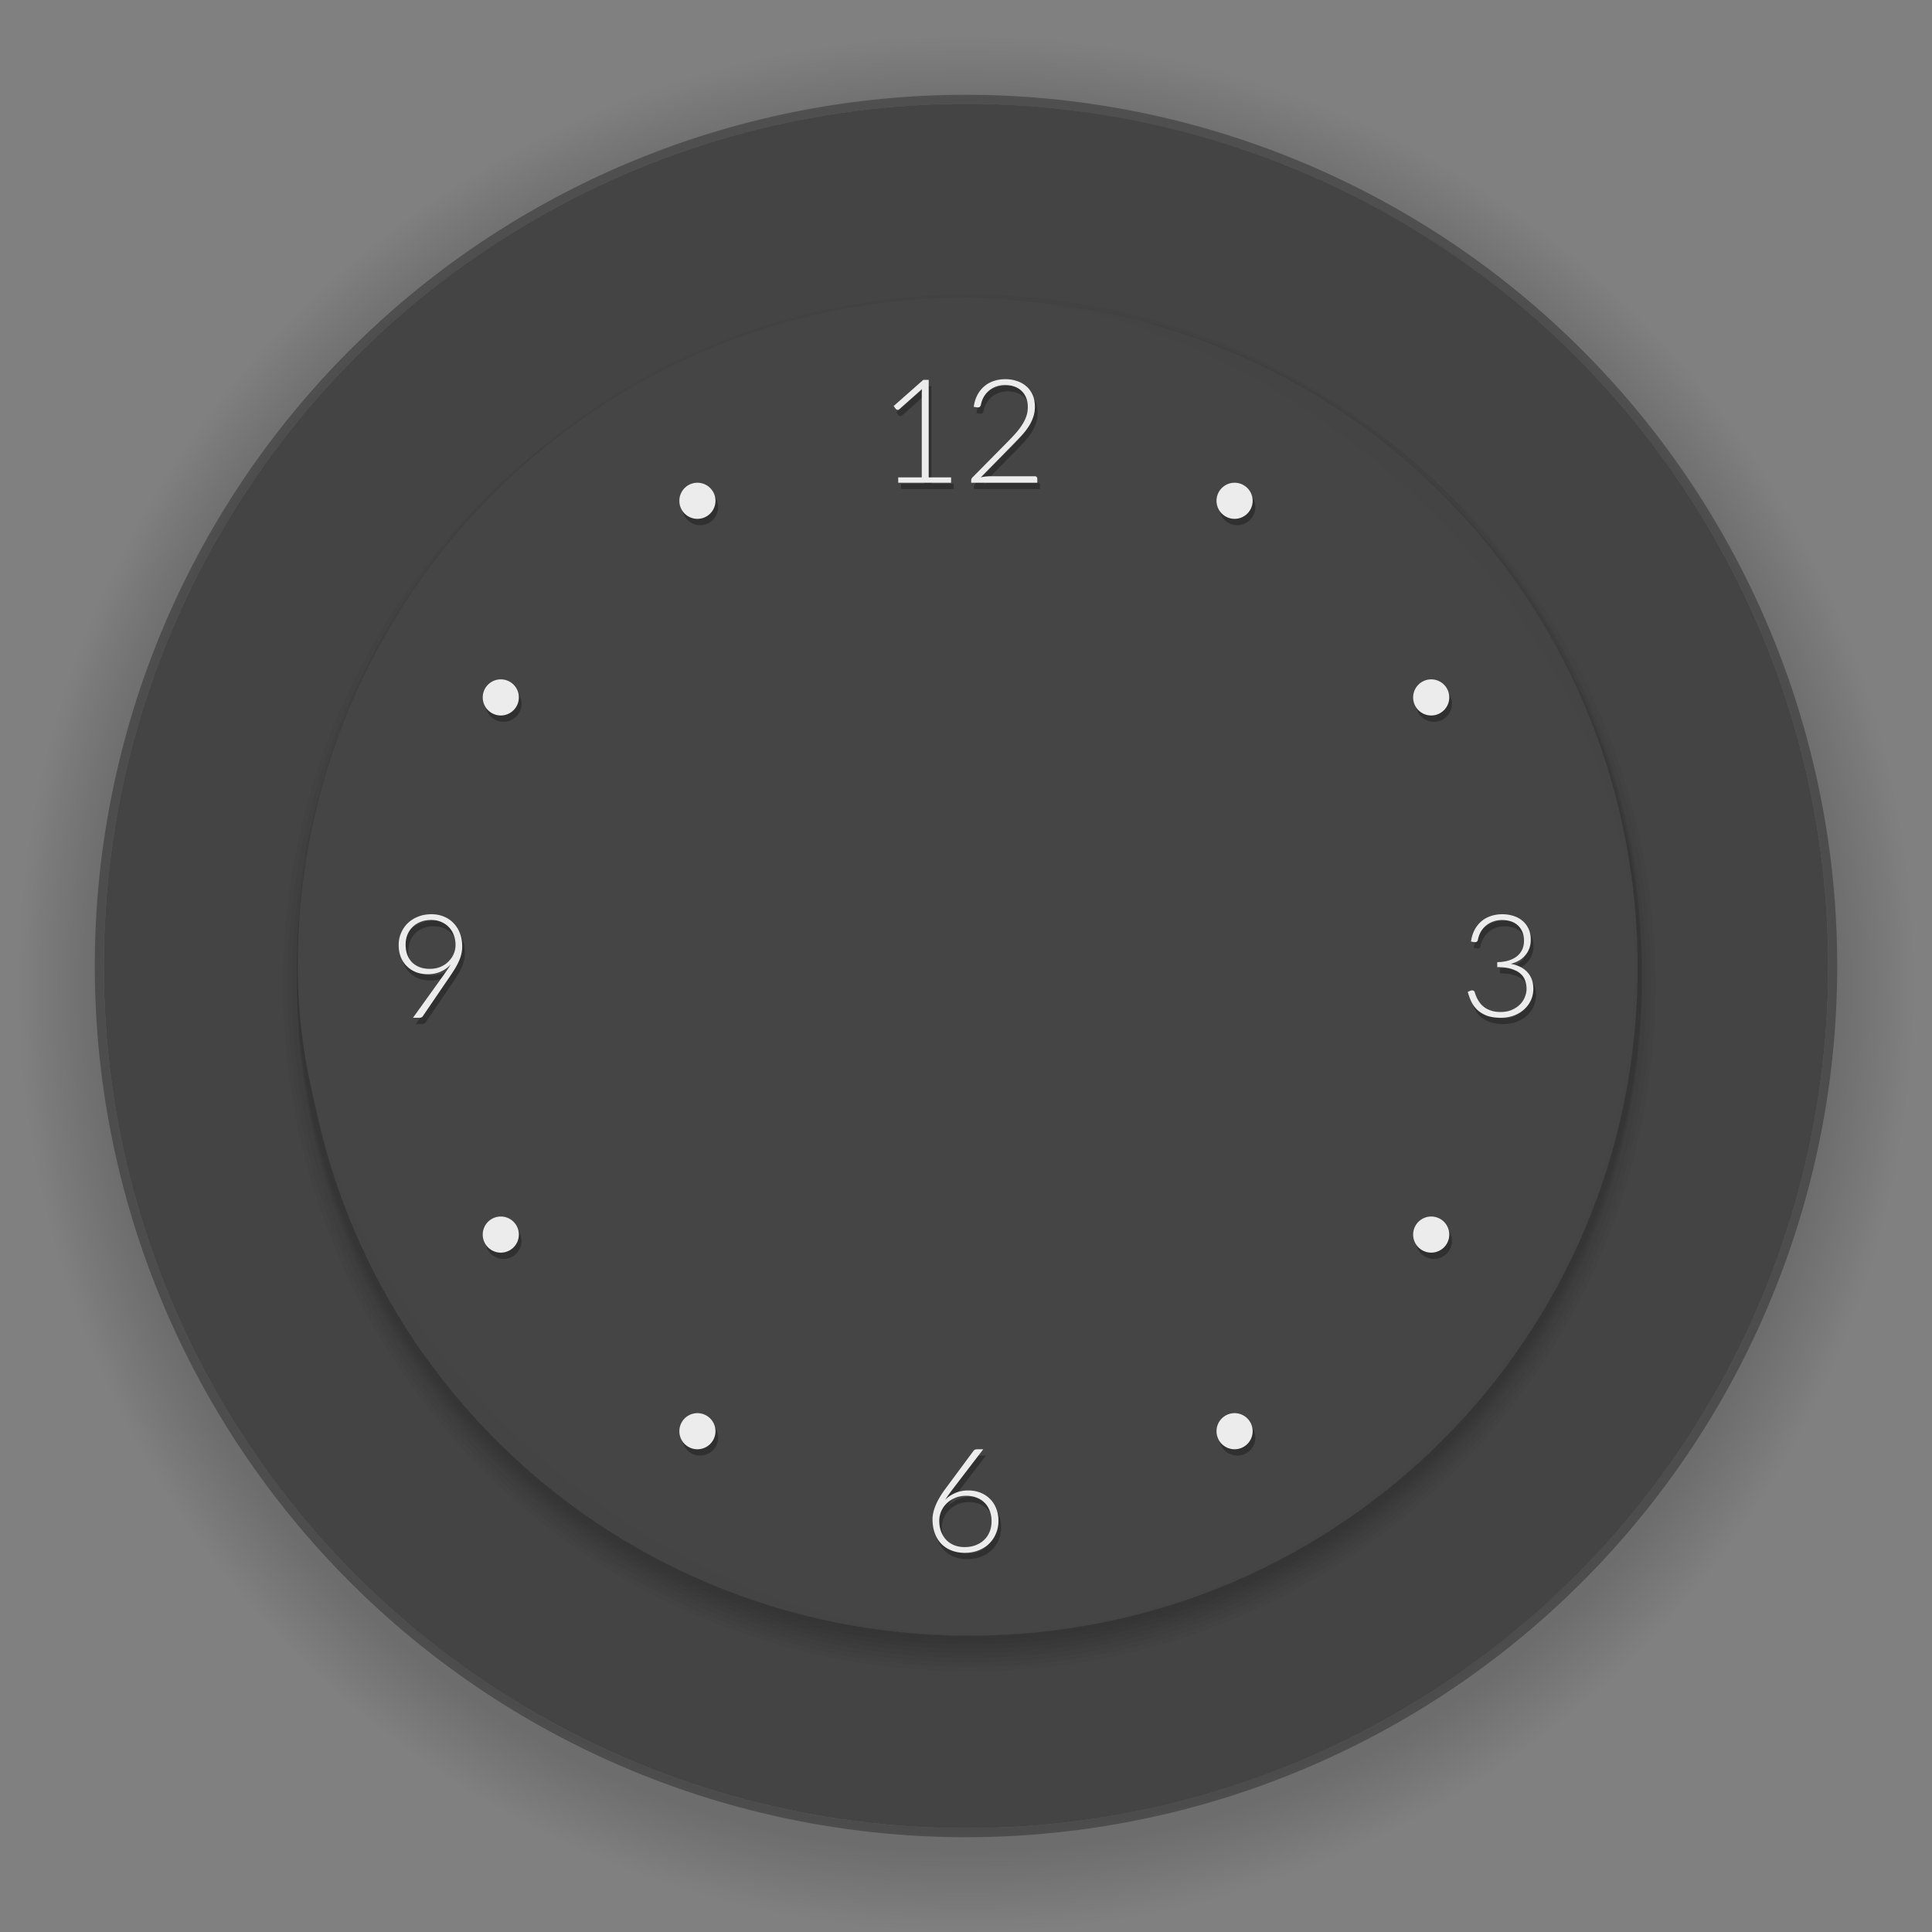 <svg xmlns="http://www.w3.org/2000/svg" xmlns:xlink="http://www.w3.org/1999/xlink" id="svg46" width="214" height="214" version="1">
 <rect width="100%" height="100%" fill="#808080" stroke="none"/>
 <defs id="defs41">
  <linearGradient id="linearGradient932">
   <stop id="stop928" style="stop-color:#000000;stop-opacity:1" offset="0"/>
   <stop id="stop936" style="stop-color:#000000;stop-opacity:0.286" offset=".918"/>
   <stop id="stop930" style="stop-color:#000000;stop-opacity:0" offset="1"/>
  </linearGradient>
  <radialGradient id="radialGradient934" cx="107" cy="107" r="105" fx="107" fy="107" gradientTransform="translate(0,2)" gradientUnits="userSpaceOnUse" xlink:href="#linearGradient932"/>
 </defs>
 <g id="HourHand" transform="rotate(-126.871,509.18,547.72)">
  <rect id="rect4673" style="opacity:0.001" width="18" height="64" x="33" y="91" transform="rotate(126.871,409.43,584.469)"/>
  <path id="rect5450" style="fill:#ececec" d="m 988.683,556.006 -5.955,-0.742 2.521,5.509 0.036,-0.051 26.321,19.785 3.422,-4.698 -26.321,-19.785 z"/>
  <circle id="path5455-2" style="fill:#ececec" cx="1771.396" cy="382.032" r="6.499" transform="translate(-753.934,199.185)"/>
 </g>
 <g id="MinuteHand" style="fill:#717171;fill-opacity:1" transform="rotate(120.219,770.508,133.138)">
  <rect id="rect4675" style="opacity:0.001" width="12" height="85" x="64" y="94" transform="rotate(-120.219,682.044,68.319)"/>
  <path id="rect5459" style="fill:#ececec;fill-opacity:1;stroke:none" transform="rotate(-30.2)" d="m 588.165,1012.615 72.823,0 v 3 l -72.823,-0 z"/>
  <circle id="path5457" style="fill:#ececec;fill-opacity:1" cx="1771.396" cy="382.032" r="6.499" transform="matrix(0.565,0,0,0.565,17.104,365.504)"/>
 </g>
 <g id="SecondHand">
  <path id="rect6212" style="fill:#185caf" transform="rotate(90.041)" d="m 120.136,-317.971 96.138,-0.013 v 1.732 l -96.138,0.013 z"/>
  <rect id="rect4677" style="opacity:0.001" width="8" height="7" x="313" y="117"/>
  <path id="path6214" style="fill:#185caf;stroke-width:0.298" d="m 316.046,122.713 c -0.925,-0.535 -1.242,-1.719 -0.707,-2.645 0.535,-0.925 1.719,-1.242 2.645,-0.707 0.925,0.535 1.242,1.719 0.707,2.645 -0.535,0.925 -1.719,1.242 -2.645,0.707 z"/>
 </g>
 <g id="ClockFace">
  <path id="path922" style="opacity:0.5;fill:url(#radialGradient934);fill-opacity:1;fill-rule:nonzero;stroke:none;stroke-width:0.7;stroke-linecap:round;stroke-linejoin:round;stroke-miterlimit:4;stroke-dasharray:none;stroke-dashoffset:0;stroke-opacity:1" d="M 107,4 C 49.01,4 2,51.01 2,109 2,166.99 49.01,214 107,214 164.99,214 212,166.99 212,109 212,51.01 164.99,4 107,4 Z m 0,7.5 A 95.5,95.5 0 0 1 202.5,107 95.5,95.5 0 0 1 107,202.5 95.5,95.5 0 0 1 11.5,107 95.5,95.5 0 0 1 107,11.5 Z"/>
  <circle id="path883" style="opacity:0.8;fill:#353535;fill-opacity:1;fill-rule:nonzero;stroke:none;stroke-width:0.325;stroke-linecap:round;stroke-linejoin:round;stroke-miterlimit:4;stroke-dasharray:none;stroke-dashoffset:0;stroke-opacity:1" cx="107" cy="107" r="95.5"/>
  <path id="path4" style="opacity:0.03;stroke-width:1.974" d="m 107.366,33.126 c 41.01,0 74.026,33.016 74.026,74.026 0,41.01 -33.016,74.026 -74.026,74.026 -41.01,0 -74.026,-33.016 -74.026,-74.026 0,-41.01 33.016,-74.026 74.026,-74.026 z m 0,0 c -42.104,0 -76,33.896 -76,76 0,42.104 33.896,76 76,76 42.104,0 76,-33.896 76,-76 0,-42.104 -33.896,-76 -76,-76 z"/>
  <path id="path6" style="opacity:0.03;stroke-width:1.974" d="M 57.381,52.467 C 41.721,66.283 31.86,86.505 31.86,109.126 c 0,41.831 33.676,75.506 75.506,75.506 41.831,0 75.506,-33.676 75.506,-75.506 0,-22.621 -9.861,-42.843 -25.522,-56.659 14.788,13.517 24.041,32.979 24.041,54.685 0,41.01 -33.016,74.026 -74.026,74.026 -41.01,0 -74.026,-33.016 -74.026,-74.026 0,-21.706 9.253,-41.168 24.041,-54.685 z"/>
  <path id="path8" style="opacity:0.03;stroke-width:1.974" d="m 43.237,70.087 c -6.909,11.359 -10.884,24.718 -10.884,39.039 0,41.557 33.456,75.013 75.013,75.013 41.557,0 75.013,-33.456 75.013,-75.013 0,-14.321 -3.975,-27.68 -10.884,-39.039 6.287,10.89 9.897,23.537 9.897,37.065 0,41.01 -33.016,74.026 -74.026,74.026 -41.01,0 -74.026,-33.016 -74.026,-74.026 0,-13.528 3.61,-26.175 9.897,-37.065 z"/>
  <path id="path10" style="opacity:0.03;stroke-width:1.974" d="m 35.466,89.461 c -1.698,6.263 -2.62,12.851 -2.62,19.665 0,41.284 33.236,74.519 74.519,74.519 41.284,0 74.519,-33.236 74.519,-74.519 0,-6.814 -0.922,-13.403 -2.62,-19.665 1.38,5.667 2.126,11.588 2.126,17.691 0,41.01 -33.016,74.026 -74.026,74.026 -41.01,0 -74.026,-33.016 -74.026,-74.026 0,-6.103 0.746,-12.024 2.126,-17.691 z"/>
  <path id="path12" style="opacity:0.03;stroke-width:1.974" d="m 37.516,82.546 c -3.015,8.113 -4.669,16.898 -4.669,26.086 0,41.284 33.236,74.519 74.519,74.519 41.284,0 74.519,-33.236 74.519,-74.519 0,-9.188 -1.654,-17.973 -4.669,-26.086 2.695,7.694 4.176,15.969 4.176,24.606 0,41.01 -33.016,74.026 -74.026,74.026 -41.01,0 -74.026,-33.016 -74.026,-74.026 0,-8.637 1.481,-16.912 4.176,-24.606 z"/>
  <path id="path14" style="opacity:0.03;stroke-width:1.974" d="m 43.632,69.399 c -6.848,11.276 -10.786,24.531 -10.786,38.74 0,41.284 33.236,74.519 74.519,74.519 41.284,0 74.519,-33.236 74.519,-74.519 0,-14.209 -3.938,-27.465 -10.786,-38.74 6.535,11.043 10.292,23.94 10.292,37.753 0,41.01 -33.016,74.026 -74.026,74.026 -41.01,0 -74.026,-33.016 -74.026,-74.026 0,-13.813 3.758,-26.71 10.292,-37.753 z"/>
  <path id="path16" style="opacity:0.03;stroke-width:1.974" d="m 103.52,33.222 c -39.483,1.988 -70.674,34.429 -70.674,74.423 0,41.284 33.236,74.519 74.519,74.519 41.284,0 74.519,-33.236 74.519,-74.519 0,-40.002 -31.204,-72.447 -70.699,-74.423 39.221,1.975 70.205,34.201 70.205,73.93 0,41.01 -33.016,74.026 -74.026,74.026 -41.01,0 -74.026,-33.016 -74.026,-74.026 0,-39.729 30.984,-71.954 70.205,-73.93 -0.008,4.16e-4 -0.017,-4.18e-4 -0.025,0 z"/>
  <path id="path18" style="opacity:0.03;stroke-width:1.974" d="m 107.366,32.632 c -41.284,0 -74.519,33.236 -74.519,74.519 0,41.284 33.236,74.519 74.519,74.519 41.284,0 74.519,-33.236 74.519,-74.519 0,-41.284 -33.236,-74.519 -74.519,-74.519 z m 0,0.494 c 41.01,0 74.026,33.016 74.026,74.026 0,41.01 -33.016,74.026 -74.026,74.026 -41.01,0 -74.026,-33.016 -74.026,-74.026 0,-41.01 33.016,-74.026 74.026,-74.026 z"/>
  <rect id="rect20" style="opacity:1;fill:#454545;fill-opacity:1;stroke-width:1.974" width="148.052" height="148.052" x="-181.03" y="-181.03" rx="74.026" ry="74.026" transform="matrix(0,-1,-1,0,0,0)"/>
  <path id="path921" style="fill:#000000;stroke-width:1.912;opacity:0.3" d="m 111.671,42.7 c -0.465,0 -0.902,0.066 -1.303,0.205 -0.401,0.134 -0.754,0.336 -1.059,0.598 -0.305,0.262 -0.556,0.58 -0.754,0.959 -0.198,0.379 -0.329,0.814 -0.398,1.301 l 0.391,0.062 c 0.107,0.011 0.189,-0.004 0.248,-0.041 0.064,-0.037 0.115,-0.113 0.152,-0.23 0.059,-0.321 0.165,-0.616 0.314,-0.883 0.155,-0.273 0.348,-0.505 0.578,-0.697 0.235,-0.198 0.5,-0.352 0.799,-0.459 0.305,-0.112 0.636,-0.164 0.994,-0.164 0.326,0 0.643,0.044 0.947,0.141 0.305,0.096 0.569,0.244 0.799,0.441 0.23,0.198 0.418,0.452 0.557,0.762 0.139,0.305 0.209,0.669 0.209,1.086 0,0.369 -0.056,0.717 -0.168,1.043 -0.112,0.326 -0.272,0.641 -0.475,0.951 -0.198,0.31 -0.432,0.617 -0.705,0.922 -0.273,0.305 -0.568,0.619 -0.889,0.945 l -3.875,3.92 c -0.048,0.043 -0.085,0.098 -0.117,0.162 -0.027,0.059 -0.041,0.115 -0.041,0.174 v 0.273 h 7.318 v -0.447 c 0,-0.08 -0.022,-0.143 -0.07,-0.191 -0.048,-0.053 -0.116,-0.082 -0.201,-0.082 h -4.898 c -0.187,0 -0.373,0.012 -0.561,0.033 -0.182,0.021 -0.36,0.051 -0.531,0.094 l 3.551,-3.621 c 0.326,-0.331 0.64,-0.655 0.934,-0.971 0.299,-0.321 0.561,-0.65 0.785,-0.986 0.224,-0.337 0.397,-0.685 0.525,-1.049 0.134,-0.369 0.203,-0.768 0.203,-1.195 0,-0.513 -0.089,-0.96 -0.266,-1.34 -0.176,-0.385 -0.416,-0.706 -0.721,-0.957 -0.299,-0.257 -0.645,-0.442 -1.041,-0.564 C 112.513,42.765 112.104,42.7 111.671,42.7 Z m -9.104,0.078 -3.279,2.895 0.232,0.32 c 0.043,0.048 0.101,0.082 0.176,0.098 0.075,0.016 0.152,-0.01 0.227,-0.074 l 2.502,-2.219 c -0.016,0.203 -0.025,0.393 -0.025,0.574 v 9.205 h -2.607 v 0.594 h 5.855 v -0.594 h -2.479 V 42.778 Z M 77.55,54.171 a 2,2 0 0 0 -2,2 2,2 0 0 0 2,2 2,2 0 0 0 2,-2 2,2 0 0 0 -2,-2 z m 59.5,0 a 2,2 0 0 0 -2,2 2,2 0 0 0 2,2 2,2 0 0 0 2,-2 2,2 0 0 0 -2,-2 z M 55.771,75.95 a 2,2 0 0 0 -2,2 2,2 0 0 0 2,2 2,2 0 0 0 2,-2 2,2 0 0 0 -2,-2 z m 103.059,0 a 2,2 0 0 0 -2,2 2,2 0 0 0 2,2 2,2 0 0 0 2,-2 2,2 0 0 0 -2,-2 z M 48.075,101.966 c -0.524,0 -1.01,0.087 -1.453,0.264 -0.438,0.171 -0.818,0.408 -1.139,0.713 -0.321,0.305 -0.568,0.667 -0.75,1.084 -0.182,0.411 -0.273,0.857 -0.273,1.344 0,0.492 0.078,0.939 0.238,1.34 0.16,0.395 0.383,0.736 0.672,1.02 0.289,0.283 0.629,0.503 1.02,0.658 0.395,0.15 0.828,0.223 1.293,0.223 0.502,0 0.974,-0.092 1.418,-0.279 0.444,-0.192 0.819,-0.466 1.135,-0.818 -0.112,0.192 -0.238,0.387 -0.377,0.59 -0.139,0.198 -0.289,0.415 -0.455,0.65 l -3.357,4.682 h 0.695 c 0.182,0 0.316,-0.059 0.396,-0.182 l 2.971,-4.361 c 0.219,-0.321 0.417,-0.623 0.588,-0.9 0.171,-0.283 0.314,-0.557 0.432,-0.824 0.123,-0.267 0.215,-0.532 0.273,-0.799 0.064,-0.267 0.094,-0.552 0.094,-0.846 0,-0.534 -0.083,-1.014 -0.254,-1.447 -0.166,-0.438 -0.402,-0.815 -0.707,-1.125 -0.299,-0.315 -0.66,-0.558 -1.082,-0.729 -0.417,-0.171 -0.875,-0.256 -1.377,-0.256 z m 118.633,0 c -0.46,0 -0.889,0.068 -1.285,0.205 -0.396,0.132 -0.744,0.327 -1.045,0.586 -0.301,0.259 -0.551,0.576 -0.746,0.951 -0.196,0.375 -0.328,0.804 -0.396,1.285 l 0.389,0.062 c 0.106,0.011 0.188,-0.004 0.246,-0.041 0.058,-0.037 0.103,-0.11 0.135,-0.227 0.058,-0.317 0.165,-0.611 0.318,-0.875 0.153,-0.27 0.343,-0.495 0.57,-0.686 0.233,-0.196 0.498,-0.347 0.799,-0.453 0.301,-0.111 0.632,-0.168 0.986,-0.168 0.322,0 0.63,0.045 0.926,0.135 0.296,0.09 0.555,0.232 0.777,0.422 0.222,0.19 0.397,0.43 0.529,0.721 0.132,0.291 0.197,0.635 0.197,1.031 0,0.344 -0.063,0.656 -0.189,0.941 -0.127,0.285 -0.312,0.532 -0.561,0.738 -0.248,0.206 -0.56,0.369 -0.93,0.49 -0.37,0.116 -0.799,0.179 -1.285,0.189 v 0.549 c 0.608,0 1.119,0.065 1.531,0.191 0.417,0.122 0.754,0.291 1.008,0.508 0.254,0.211 0.433,0.466 0.539,0.762 0.111,0.296 0.168,0.612 0.168,0.955 0,0.285 -0.062,0.582 -0.184,0.889 -0.116,0.301 -0.294,0.576 -0.537,0.824 -0.238,0.243 -0.537,0.443 -0.896,0.602 -0.354,0.159 -0.772,0.24 -1.248,0.24 -0.391,0 -0.726,-0.045 -1.012,-0.135 -0.285,-0.09 -0.532,-0.205 -0.738,-0.348 -0.201,-0.143 -0.37,-0.302 -0.508,-0.471 -0.132,-0.174 -0.24,-0.344 -0.324,-0.508 -0.085,-0.164 -0.152,-0.307 -0.199,-0.439 -0.042,-0.137 -0.073,-0.239 -0.1,-0.303 -0.042,-0.106 -0.114,-0.168 -0.209,-0.184 -0.09,-0.016 -0.177,-0.004 -0.262,0.033 l -0.299,0.123 c 0.095,0.338 0.216,0.68 0.369,1.023 0.153,0.338 0.368,0.647 0.643,0.922 0.275,0.275 0.626,0.497 1.049,0.672 0.428,0.169 0.958,0.254 1.598,0.254 0.513,0 0.991,-0.08 1.43,-0.238 0.439,-0.164 0.818,-0.386 1.141,-0.672 0.322,-0.285 0.577,-0.625 0.762,-1.016 0.185,-0.396 0.275,-0.825 0.275,-1.285 0,-0.724 -0.208,-1.326 -0.631,-1.807 -0.423,-0.486 -1.047,-0.806 -1.871,-0.959 0.317,-0.079 0.607,-0.192 0.877,-0.34 0.27,-0.153 0.504,-0.342 0.699,-0.564 0.201,-0.222 0.356,-0.479 0.467,-0.77 0.116,-0.296 0.176,-0.624 0.176,-0.988 0,-0.465 -0.085,-0.874 -0.254,-1.229 -0.164,-0.354 -0.393,-0.651 -0.684,-0.889 -0.285,-0.238 -0.618,-0.415 -0.998,-0.531 -0.38,-0.122 -0.785,-0.182 -1.213,-0.182 z m -118.641,0.635 c 0.39,0 0.744,0.066 1.07,0.205 0.331,0.134 0.619,0.325 0.859,0.57 0.24,0.24 0.427,0.533 0.561,0.875 0.134,0.342 0.201,0.719 0.201,1.131 0,0.321 -0.065,0.636 -0.193,0.951 -0.128,0.31 -0.315,0.589 -0.561,0.84 -0.24,0.251 -0.538,0.458 -0.896,0.613 -0.358,0.155 -0.766,0.23 -1.221,0.23 -0.401,0 -0.766,-0.063 -1.098,-0.186 -0.326,-0.123 -0.605,-0.298 -0.84,-0.527 -0.23,-0.235 -0.411,-0.52 -0.539,-0.852 -0.123,-0.337 -0.182,-0.714 -0.182,-1.131 0,-0.401 0.066,-0.766 0.205,-1.098 0.139,-0.337 0.332,-0.621 0.578,-0.861 0.251,-0.24 0.549,-0.431 0.896,-0.564 0.347,-0.134 0.736,-0.197 1.158,-0.197 z M 55.771,135.45 a 2,2 0 0 0 -2,2 2,2 0 0 0 2,2 2,2 0 0 0 2,-2 2,2 0 0 0 -2,-2 z m 103.059,0 a 2,2 0 0 0 -2,2 2,2 0 0 0 2,2 2,2 0 0 0 2,-2 2,2 0 0 0 -2,-2 z m -81.279,21.779 a 2,2 0 0 0 -2,2 2,2 0 0 0 2,2 2,2 0 0 0 2,-2 2,2 0 0 0 -2,-2 z m 59.5,0 a 2,2 0 0 0 -2,2 2,2 0 0 0 2,2 2,2 0 0 0 2,-2 2,2 0 0 0 -2,-2 z m -28.512,4 c -0.182,0 -0.321,0.061 -0.412,0.184 l -3.09,4.17 c -0.513,0.695 -0.885,1.322 -1.109,1.883 -0.224,0.556 -0.336,1.056 -0.336,1.5 0,0.582 0.087,1.103 0.258,1.568 0.171,0.46 0.411,0.851 0.721,1.172 0.315,0.321 0.693,0.565 1.131,0.736 0.438,0.171 0.92,0.258 1.449,0.258 0.55,0 1.056,-0.089 1.516,-0.266 0.46,-0.176 0.854,-0.419 1.18,-0.734 0.331,-0.315 0.588,-0.692 0.77,-1.125 0.187,-0.433 0.279,-0.905 0.279,-1.418 0,-0.513 -0.087,-0.975 -0.258,-1.387 -0.166,-0.417 -0.398,-0.77 -0.697,-1.059 -0.294,-0.294 -0.645,-0.519 -1.057,-0.68 -0.411,-0.16 -0.863,-0.24 -1.35,-0.24 -0.513,0 -0.985,0.094 -1.418,0.281 -0.433,0.182 -0.806,0.436 -1.121,0.762 0.112,-0.187 0.24,-0.38 0.379,-0.572 0.139,-0.192 0.289,-0.396 0.455,-0.615 L 109.21,161.229 Z m -1.211,5.152 c 0.417,0 0.795,0.07 1.137,0.203 0.342,0.128 0.639,0.313 0.885,0.559 0.251,0.24 0.441,0.54 0.574,0.893 0.139,0.347 0.209,0.737 0.209,1.17 0,0.411 -0.07,0.794 -0.209,1.146 -0.139,0.347 -0.34,0.65 -0.602,0.906 -0.257,0.251 -0.569,0.446 -0.938,0.59 -0.369,0.144 -0.783,0.217 -1.242,0.217 -0.433,0 -0.823,-0.072 -1.17,-0.217 -0.347,-0.144 -0.64,-0.345 -0.881,-0.602 -0.24,-0.262 -0.429,-0.572 -0.562,-0.93 -0.128,-0.358 -0.191,-0.746 -0.191,-1.168 0,-0.337 0.064,-0.669 0.197,-1 0.134,-0.331 0.329,-0.626 0.586,-0.883 0.257,-0.262 0.569,-0.474 0.938,-0.635 0.374,-0.166 0.799,-0.25 1.27,-0.25 z"/>
  <path id="path959" style="fill:#ececec;stroke-width:1.912" d="M 111.371 42 C 110.906 42 110.469 42.066 110.068 42.205 C 109.668 42.339 109.314 42.541 109.01 42.803 C 108.705 43.065 108.454 43.382 108.256 43.762 C 108.058 44.141 107.927 44.576 107.857 45.062 L 108.248 45.125 C 108.355 45.136 108.437 45.121 108.496 45.084 C 108.56 45.047 108.611 44.971 108.648 44.854 C 108.707 44.533 108.813 44.238 108.963 43.971 C 109.118 43.698 109.311 43.466 109.541 43.273 C 109.776 43.076 110.041 42.921 110.34 42.814 C 110.645 42.702 110.976 42.65 111.334 42.65 C 111.66 42.65 111.977 42.695 112.281 42.791 C 112.586 42.887 112.85 43.035 113.08 43.232 C 113.31 43.43 113.498 43.684 113.637 43.994 C 113.776 44.299 113.846 44.663 113.846 45.08 C 113.846 45.449 113.79 45.797 113.678 46.123 C 113.565 46.449 113.406 46.764 113.203 47.074 C 113.005 47.384 112.771 47.691 112.498 47.996 C 112.225 48.301 111.93 48.615 111.609 48.941 L 107.734 52.861 C 107.686 52.904 107.649 52.959 107.617 53.023 C 107.59 53.082 107.576 53.138 107.576 53.197 L 107.576 53.471 L 114.895 53.471 L 114.895 53.023 C 114.895 52.943 114.872 52.88 114.824 52.832 C 114.776 52.779 114.709 52.75 114.623 52.75 L 109.725 52.75 C 109.538 52.75 109.351 52.762 109.164 52.783 C 108.982 52.805 108.804 52.834 108.633 52.877 L 112.184 49.256 C 112.51 48.924 112.823 48.6 113.117 48.285 C 113.416 47.964 113.678 47.636 113.902 47.299 C 114.127 46.962 114.299 46.613 114.428 46.25 C 114.561 45.881 114.631 45.482 114.631 45.055 C 114.631 44.542 114.542 44.094 114.365 43.715 C 114.189 43.33 113.949 43.009 113.645 42.758 C 113.345 42.501 112.999 42.316 112.604 42.193 C 112.213 42.065 111.804 42 111.371 42 z M 102.268 42.078 L 98.988 44.973 L 99.221 45.293 C 99.263 45.341 99.322 45.375 99.396 45.391 C 99.471 45.407 99.548 45.381 99.623 45.316 L 102.125 43.098 C 102.109 43.301 102.1 43.49 102.1 43.672 L 102.1 52.877 L 99.492 52.877 L 99.492 53.471 L 105.348 53.471 L 105.348 52.877 L 102.869 52.877 L 102.869 42.078 L 102.268 42.078 z M 77.25 53.471 A 2 2 0 0 0 75.25 55.471 A 2 2 0 0 0 77.25 57.471 A 2 2 0 0 0 79.25 55.471 A 2 2 0 0 0 77.25 53.471 z M 136.75 53.471 A 2 2 0 0 0 134.75 55.471 A 2 2 0 0 0 136.75 57.471 A 2 2 0 0 0 138.75 55.471 A 2 2 0 0 0 136.75 53.471 z M 55.471 75.25 A 2 2 0 0 0 53.471 77.25 A 2 2 0 0 0 55.471 79.25 A 2 2 0 0 0 57.471 77.25 A 2 2 0 0 0 55.471 75.25 z M 158.529 75.25 A 2 2 0 0 0 156.529 77.25 A 2 2 0 0 0 158.529 79.25 A 2 2 0 0 0 160.529 77.25 A 2 2 0 0 0 158.529 75.25 z M 47.775 101.266 C 47.252 101.266 46.766 101.353 46.322 101.529 C 45.884 101.7 45.504 101.938 45.184 102.242 C 44.863 102.547 44.615 102.909 44.434 103.326 C 44.252 103.738 44.16 104.184 44.16 104.67 C 44.16 105.162 44.238 105.609 44.398 106.01 C 44.559 106.405 44.782 106.746 45.07 107.029 C 45.359 107.313 45.7 107.533 46.09 107.688 C 46.485 107.837 46.918 107.91 47.383 107.91 C 47.885 107.91 48.357 107.818 48.801 107.631 C 49.244 107.438 49.62 107.165 49.936 106.812 C 49.823 107.005 49.698 107.199 49.559 107.402 C 49.42 107.6 49.269 107.818 49.104 108.053 L 45.746 112.734 L 46.441 112.734 C 46.623 112.734 46.758 112.676 46.838 112.553 L 49.809 108.191 C 50.028 107.871 50.225 107.569 50.396 107.291 C 50.567 107.008 50.711 106.734 50.828 106.467 C 50.951 106.2 51.043 105.935 51.102 105.668 C 51.166 105.401 51.195 105.116 51.195 104.822 C 51.195 104.288 51.112 103.808 50.941 103.375 C 50.776 102.937 50.539 102.56 50.234 102.25 C 49.935 101.935 49.575 101.692 49.152 101.521 C 48.736 101.35 48.278 101.266 47.775 101.266 z M 166.408 101.266 C 165.948 101.266 165.519 101.333 165.123 101.471 C 164.727 101.603 164.379 101.798 164.078 102.057 C 163.777 102.316 163.528 102.633 163.332 103.008 C 163.136 103.383 163.004 103.812 162.936 104.293 L 163.324 104.355 C 163.43 104.366 163.512 104.352 163.57 104.314 C 163.629 104.277 163.673 104.204 163.705 104.088 C 163.763 103.771 163.87 103.477 164.023 103.213 C 164.177 102.943 164.366 102.718 164.594 102.527 C 164.826 102.332 165.091 102.18 165.393 102.074 C 165.694 101.963 166.025 101.906 166.379 101.906 C 166.701 101.906 167.009 101.951 167.305 102.041 C 167.601 102.131 167.86 102.273 168.082 102.463 C 168.304 102.653 168.479 102.893 168.611 103.184 C 168.743 103.474 168.809 103.818 168.809 104.215 C 168.809 104.558 168.746 104.871 168.619 105.156 C 168.492 105.442 168.307 105.688 168.059 105.895 C 167.81 106.101 167.499 106.263 167.129 106.385 C 166.759 106.501 166.33 106.564 165.844 106.574 L 165.844 107.123 C 166.451 107.123 166.963 107.188 167.375 107.314 C 167.792 107.436 168.129 107.606 168.383 107.822 C 168.636 108.034 168.816 108.288 168.922 108.584 C 169.033 108.88 169.09 109.196 169.09 109.539 C 169.09 109.824 169.028 110.121 168.906 110.428 C 168.79 110.729 168.612 111.004 168.369 111.252 C 168.131 111.495 167.832 111.695 167.473 111.854 C 167.119 112.012 166.7 112.094 166.225 112.094 C 165.834 112.094 165.498 112.049 165.213 111.959 C 164.928 111.869 164.681 111.754 164.475 111.611 C 164.274 111.469 164.104 111.31 163.967 111.141 C 163.835 110.966 163.727 110.797 163.643 110.633 C 163.558 110.469 163.491 110.325 163.443 110.193 C 163.401 110.056 163.37 109.954 163.344 109.891 C 163.302 109.785 163.23 109.723 163.135 109.707 C 163.045 109.691 162.958 109.703 162.873 109.74 L 162.574 109.863 C 162.669 110.202 162.79 110.543 162.943 110.887 C 163.097 111.225 163.311 111.534 163.586 111.809 C 163.861 112.083 164.212 112.306 164.635 112.48 C 165.063 112.65 165.593 112.734 166.232 112.734 C 166.745 112.734 167.223 112.655 167.662 112.496 C 168.101 112.332 168.48 112.11 168.803 111.824 C 169.125 111.539 169.379 111.2 169.564 110.809 C 169.749 110.412 169.84 109.983 169.84 109.523 C 169.84 108.799 169.632 108.198 169.209 107.717 C 168.786 107.231 168.162 106.911 167.338 106.758 C 167.655 106.679 167.945 106.566 168.215 106.418 C 168.484 106.265 168.719 106.075 168.914 105.854 C 169.115 105.632 169.27 105.375 169.381 105.084 C 169.497 104.788 169.557 104.46 169.557 104.096 C 169.557 103.631 169.472 103.221 169.303 102.867 C 169.139 102.513 168.91 102.216 168.619 101.979 C 168.334 101.741 168.002 101.564 167.621 101.447 C 167.241 101.326 166.836 101.266 166.408 101.266 z M 47.768 101.9 C 48.158 101.9 48.512 101.967 48.838 102.105 C 49.169 102.239 49.457 102.43 49.697 102.676 C 49.938 102.916 50.124 103.209 50.258 103.551 C 50.391 103.893 50.459 104.27 50.459 104.682 C 50.459 105.002 50.394 105.318 50.266 105.633 C 50.137 105.943 49.951 106.222 49.705 106.473 C 49.465 106.724 49.167 106.931 48.809 107.086 C 48.451 107.241 48.042 107.316 47.588 107.316 C 47.187 107.316 46.822 107.254 46.49 107.131 C 46.164 107.008 45.886 106.833 45.65 106.604 C 45.421 106.368 45.24 106.083 45.111 105.752 C 44.988 105.415 44.93 105.038 44.93 104.621 C 44.93 104.22 44.996 103.855 45.135 103.523 C 45.274 103.187 45.467 102.903 45.713 102.662 C 45.964 102.422 46.262 102.231 46.609 102.098 C 46.957 101.964 47.345 101.9 47.768 101.9 z M 55.471 134.75 A 2 2 0 0 0 53.471 136.75 A 2 2 0 0 0 55.471 138.75 A 2 2 0 0 0 57.471 136.75 A 2 2 0 0 0 55.471 134.75 z M 158.529 134.75 A 2 2 0 0 0 156.529 136.75 A 2 2 0 0 0 158.529 138.75 A 2 2 0 0 0 160.529 136.75 A 2 2 0 0 0 158.529 134.75 z M 77.25 156.529 A 2 2 0 0 0 75.25 158.529 A 2 2 0 0 0 77.25 160.529 A 2 2 0 0 0 79.25 158.529 A 2 2 0 0 0 77.25 156.529 z M 136.75 156.529 A 2 2 0 0 0 134.75 158.529 A 2 2 0 0 0 136.75 160.529 A 2 2 0 0 0 138.75 158.529 A 2 2 0 0 0 136.75 156.529 z M 108.238 160.529 C 108.057 160.529 107.917 160.59 107.826 160.713 L 104.736 164.883 C 104.223 165.578 103.851 166.205 103.627 166.766 C 103.403 167.321 103.291 167.822 103.291 168.266 C 103.291 168.848 103.378 169.369 103.549 169.834 C 103.72 170.294 103.96 170.685 104.27 171.006 C 104.585 171.326 104.962 171.571 105.4 171.742 C 105.839 171.913 106.321 172 106.85 172 C 107.4 172 107.906 171.911 108.365 171.734 C 108.825 171.558 109.219 171.315 109.545 171 C 109.876 170.685 110.133 170.308 110.314 169.875 C 110.501 169.442 110.594 168.97 110.594 168.457 C 110.594 167.944 110.507 167.482 110.336 167.07 C 110.17 166.653 109.938 166.3 109.639 166.012 C 109.345 165.718 108.993 165.492 108.582 165.332 C 108.171 165.172 107.719 165.092 107.232 165.092 C 106.719 165.092 106.247 165.186 105.814 165.373 C 105.382 165.555 105.009 165.809 104.693 166.135 C 104.806 165.948 104.933 165.755 105.072 165.562 C 105.211 165.37 105.362 165.166 105.527 164.947 L 108.91 160.529 L 108.238 160.529 z M 107.027 165.682 C 107.444 165.682 107.822 165.751 108.164 165.885 C 108.506 166.013 108.803 166.198 109.049 166.443 C 109.3 166.684 109.489 166.983 109.623 167.336 C 109.762 167.683 109.832 168.073 109.832 168.506 C 109.832 168.917 109.762 169.3 109.623 169.652 C 109.484 170 109.283 170.302 109.021 170.559 C 108.765 170.81 108.453 171.004 108.084 171.148 C 107.715 171.293 107.301 171.365 106.842 171.365 C 106.409 171.365 106.019 171.293 105.672 171.148 C 105.325 171.004 105.031 170.803 104.791 170.547 C 104.551 170.285 104.362 169.975 104.229 169.617 C 104.1 169.259 104.037 168.871 104.037 168.449 C 104.037 168.113 104.101 167.781 104.234 167.449 C 104.368 167.118 104.564 166.823 104.82 166.566 C 105.077 166.305 105.389 166.092 105.758 165.932 C 106.132 165.766 106.557 165.682 107.027 165.682 z"/>
  <path id="rect3258" style="fill:#ffffff;fill-opacity:0;stroke:none;stroke-width:1.07;stroke-linejoin:round;stroke-miterlimit:4;stroke-dashoffset:0;stroke-opacity:0.498" d="M 0,4.419138e-6 H 214 V 214 H 0 Z"/>
  <path id="rect2480" style="fill:#ffffff;fill-opacity:0;stroke:none;stroke-width:1.045;stroke-linejoin:round;stroke-miterlimit:4;stroke-dashoffset:0;stroke-opacity:0.498" d="M 0,-2.2791381e-6 H 214 V 214 H 0 Z"/>
  <path id="path858" style="opacity:0.3;fill:#000000;fill-opacity:1;fill-rule:nonzero;stroke:none;stroke-width:0.328;stroke-linecap:round;stroke-linejoin:round;stroke-miterlimit:4;stroke-dasharray:none;stroke-dashoffset:0;stroke-opacity:1" d="M 107,10.5 A 96.5,96.5 0 0 0 10.5,107 96.5,96.5 0 0 0 107,203.5 96.5,96.5 0 0 0 203.5,107 96.5,96.5 0 0 0 107,10.5 Z m 0,1 A 95.5,95.5 0 0 1 202.5,107 95.5,95.5 0 0 1 107,202.5 95.5,95.5 0 0 1 11.5,107 95.5,95.5 0 0 1 107,11.5 Z"/>
 </g>
</svg>
